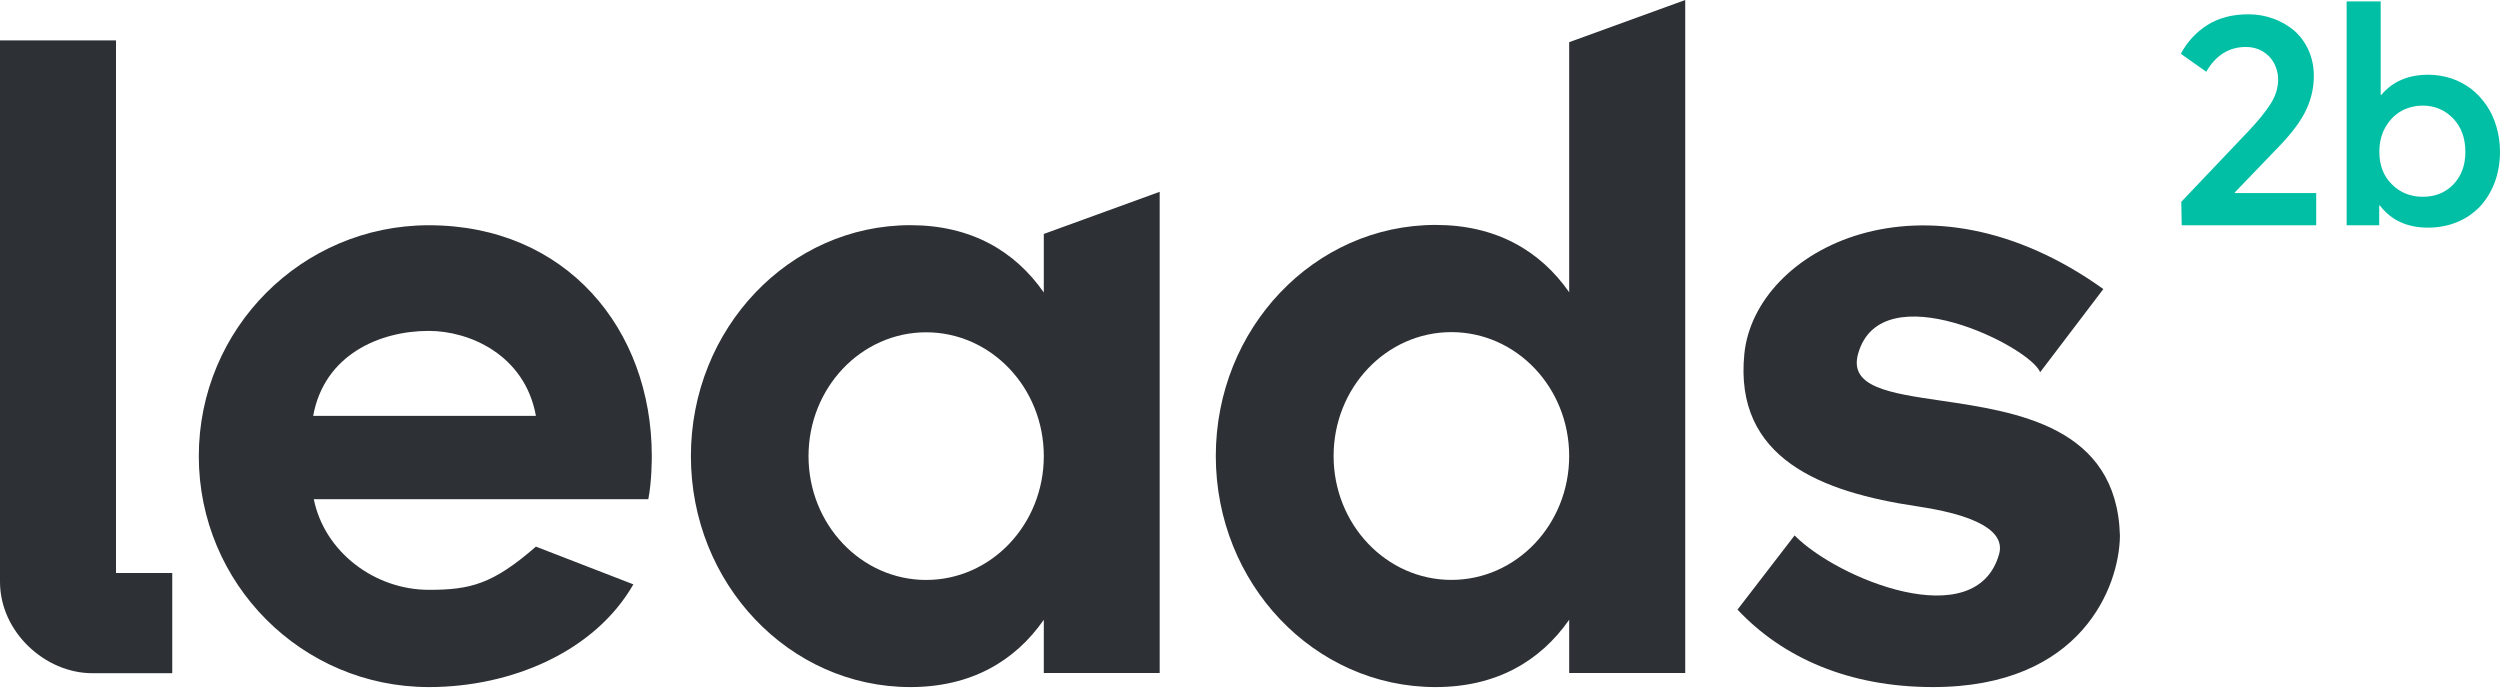 <svg width="100" height="28" viewBox="0 0 100 28" fill="none" xmlns="http://www.w3.org/2000/svg">
<path fill-rule="evenodd" clip-rule="evenodd" d="M62.767 1.687L67.409 0V26.921H62.767V24.79C61.607 26.454 59.843 27.483 57.423 27.483C52.568 27.483 48.632 23.345 48.632 18.24C48.632 13.135 52.568 8.997 57.423 8.997C59.843 8.997 61.607 10.026 62.767 11.69V1.687ZM58.056 23.196C60.658 23.196 62.767 20.977 62.767 18.24C62.767 15.503 60.658 13.285 58.056 13.285C55.453 13.285 53.344 15.503 53.344 18.24C53.344 20.977 55.453 23.196 58.056 23.196Z" fill="#2D3135"/>
<path d="M81.604 14.891L84.134 11.562C76.978 6.439 70.198 9.956 69.774 14.152C69.351 18.349 72.878 19.689 76.686 20.253C79.733 20.705 80.138 21.541 79.966 22.158C79.049 25.438 73.477 23.145 71.784 21.417L69.5 24.384C71.312 26.315 73.961 27.483 77.321 27.483C83.274 27.483 84.785 23.439 84.797 21.417C84.671 17.061 80.677 16.473 77.646 16.027C75.573 15.723 73.951 15.484 74.324 14.152C75.24 10.873 81.236 13.88 81.604 14.891Z" fill="#2D3135"/>
<path fill-rule="evenodd" clip-rule="evenodd" d="M41.752 24.791C40.593 26.455 38.832 27.483 36.414 27.483C31.566 27.483 27.636 23.347 27.636 18.245C27.636 13.143 31.566 9.007 36.414 9.007C38.832 9.007 40.593 10.035 41.752 11.699V9.358L46.387 7.672V26.921H41.752V24.791ZM41.752 18.245C41.752 20.98 39.645 23.198 37.046 23.198C34.448 23.198 32.341 20.98 32.341 18.245C32.341 15.51 34.448 13.292 37.046 13.292C39.645 13.292 41.752 15.51 41.752 18.245Z" fill="#2D3135"/>
<path fill-rule="evenodd" clip-rule="evenodd" d="M17.153 27.483C20.491 27.483 23.805 26.045 25.335 23.374L21.437 21.865C19.702 23.374 18.81 23.593 17.153 23.593C15.002 23.593 12.984 22.096 12.552 19.968H25.932C26.072 19.265 26.072 18.335 26.072 18.247C26.072 13.145 22.631 9.01 17.153 9.01C12.071 9.01 7.952 13.145 7.952 18.247C7.952 23.348 12.071 27.483 17.153 27.483ZM21.437 16.636H12.527C12.97 14.188 15.186 13.236 17.153 13.236C18.773 13.236 20.994 14.188 21.437 16.636Z" fill="#2D3135"/>
<path d="M0 1.615H4.64V22.92H6.89V26.928H3.691C1.803 26.928 0 25.276 0 23.272V1.615Z" fill="#2D3135"/>
<path d="M89.391 7.722V7.698L91.168 5.851C91.43 5.578 91.649 5.323 91.828 5.079C92.006 4.842 92.149 4.604 92.256 4.373C92.363 4.147 92.434 3.921 92.481 3.708C92.529 3.494 92.553 3.268 92.553 3.031C92.553 2.662 92.481 2.318 92.339 2.003C92.196 1.688 92 1.427 91.762 1.219C91.519 1.017 91.239 0.857 90.93 0.744C90.615 0.631 90.288 0.572 89.944 0.572C89.296 0.572 88.749 0.714 88.297 0.999C87.846 1.285 87.489 1.671 87.233 2.152L88.25 2.87C88.63 2.211 89.159 1.878 89.843 1.878C90.086 1.878 90.306 1.938 90.502 2.051C90.698 2.169 90.853 2.324 90.96 2.52C91.067 2.722 91.126 2.941 91.126 3.179C91.126 3.512 91.025 3.832 90.829 4.147C90.627 4.468 90.33 4.83 89.938 5.246L87.251 8.073L87.269 9.011H92.648V7.722H89.391Z" fill="#00BFA5"/>
<path d="M97.135 2.989C96.333 2.989 95.709 3.256 95.257 3.791H95.227V0.055H93.866V9.011H95.168V8.215H95.192C95.643 8.809 96.285 9.106 97.123 9.106C97.527 9.106 97.908 9.035 98.264 8.892C98.621 8.75 98.924 8.542 99.18 8.28C99.429 8.019 99.632 7.698 99.78 7.318C99.923 6.938 100 6.523 100 6.071C100 5.721 99.952 5.388 99.857 5.068C99.762 4.747 99.632 4.462 99.459 4.212C99.287 3.963 99.085 3.743 98.853 3.559C98.615 3.381 98.354 3.238 98.056 3.137C97.759 3.042 97.456 2.989 97.135 2.989ZM96.909 7.871C96.416 7.871 96.006 7.704 95.673 7.372C95.34 7.039 95.174 6.612 95.174 6.077C95.174 5.869 95.198 5.673 95.251 5.483C95.305 5.293 95.382 5.127 95.489 4.973C95.59 4.818 95.709 4.687 95.851 4.575C95.988 4.468 96.148 4.379 96.327 4.319C96.505 4.26 96.701 4.224 96.903 4.224C97.391 4.224 97.795 4.396 98.122 4.735C98.449 5.073 98.615 5.519 98.615 6.077C98.615 6.606 98.455 7.039 98.14 7.372C97.819 7.704 97.409 7.871 96.909 7.871Z" fill="#00BFA5"/>
</svg>
